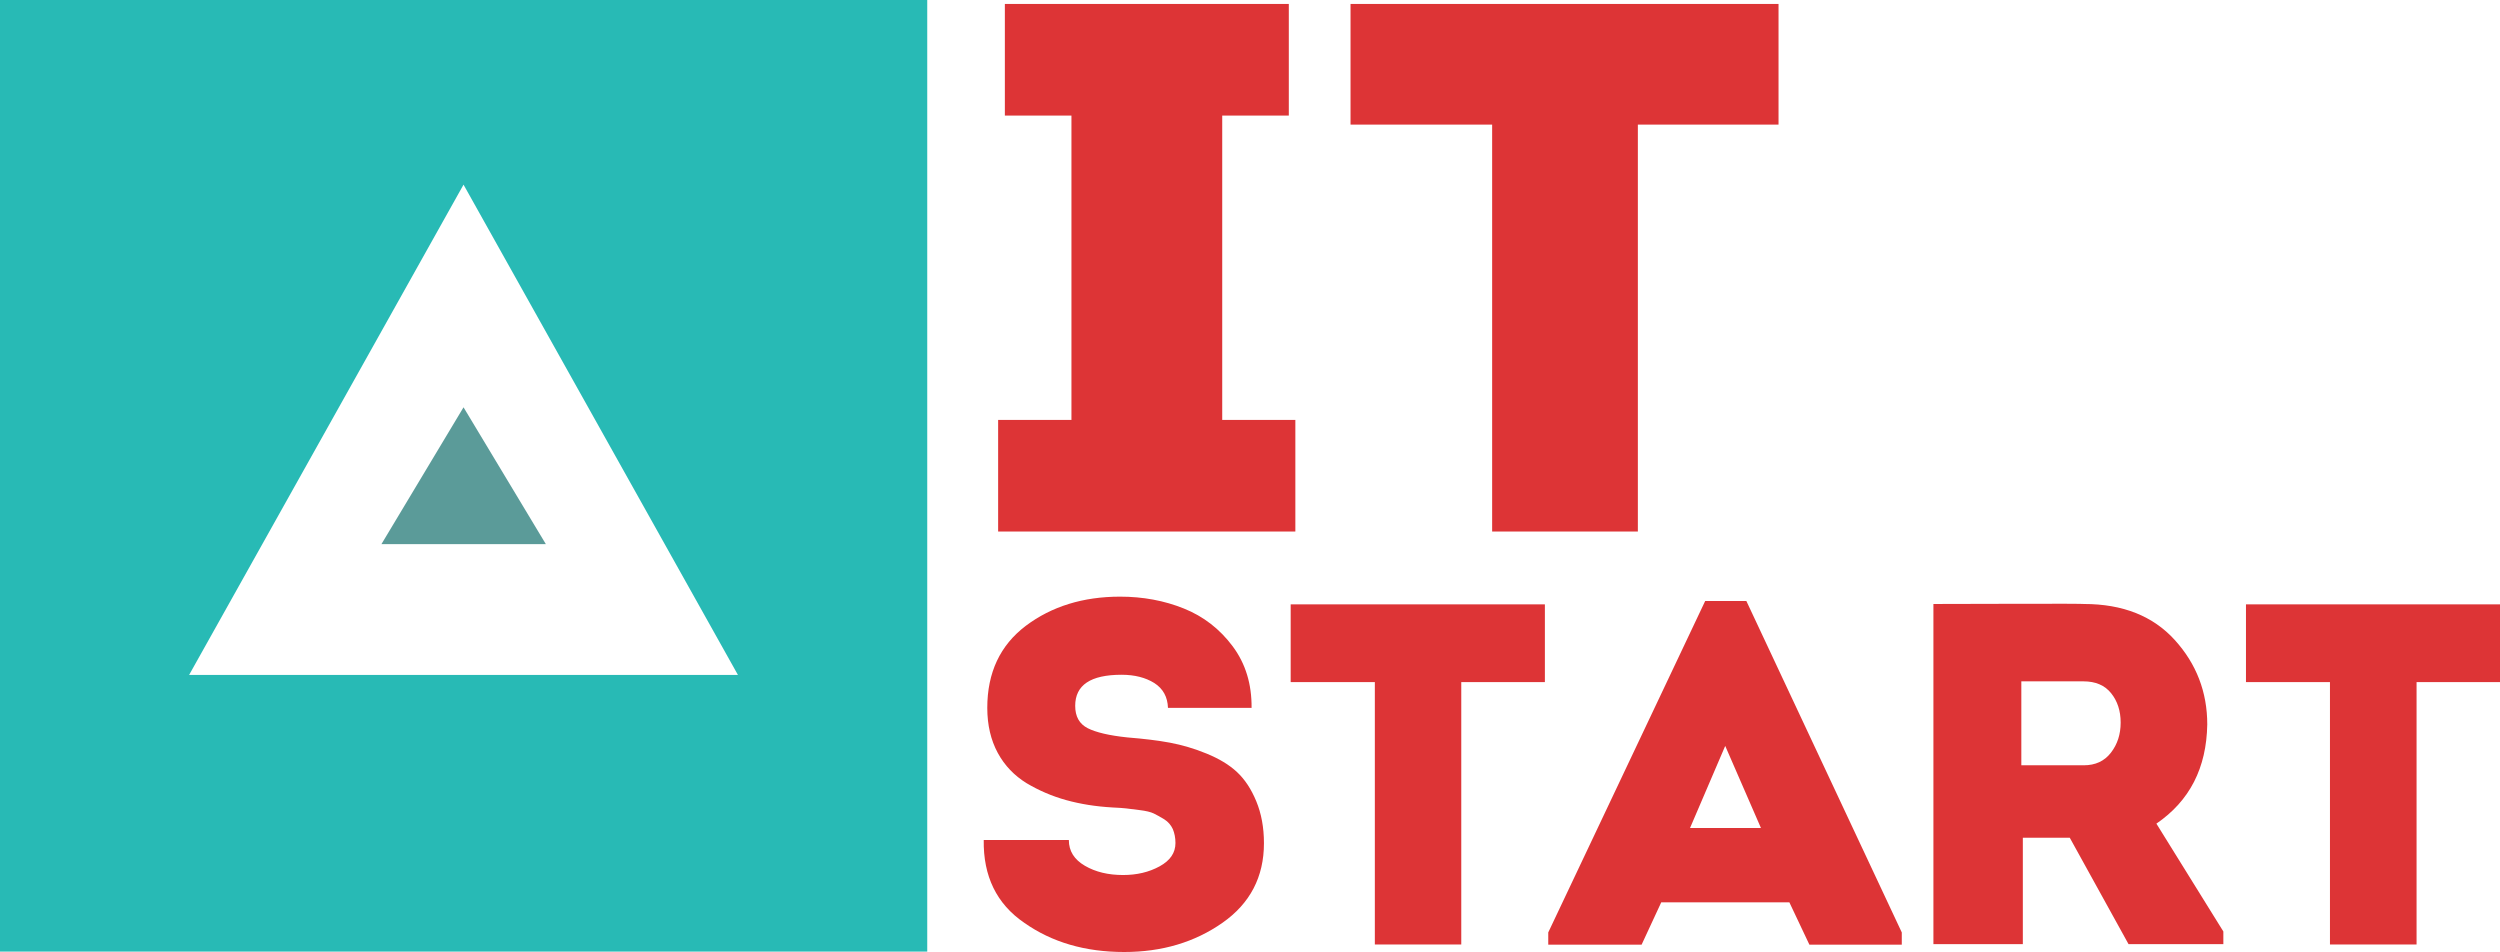 <svg width="126" height="48" viewBox="0 0 126 48" fill="none" xmlns="http://www.w3.org/2000/svg">
<g clip-path="url(#clip0_98:1772)">
<path d="M0 0V47.962H46.733V0H0ZM9.531 34.017L23.362 9.306L37.192 34.017H9.531Z" fill="#28BAB5"/>
<path d="M23.362 20.528L19.224 27.424H27.511L23.362 20.528Z" fill="#5B9B99"/>
<path d="M49.58 42.337H53.87C53.87 42.897 54.143 43.323 54.68 43.636C55.218 43.949 55.859 44.101 56.603 44.101C57.292 44.101 57.904 43.959 58.442 43.665C58.979 43.371 59.243 42.982 59.243 42.489C59.243 42.223 59.196 41.995 59.111 41.787C59.017 41.587 58.876 41.417 58.678 41.293C58.48 41.17 58.3 41.075 58.15 40.999C57.989 40.923 57.754 40.866 57.433 40.828C57.113 40.791 56.886 40.762 56.754 40.743C56.622 40.724 56.396 40.715 56.066 40.696C55.227 40.648 54.454 40.525 53.737 40.326C53.021 40.127 52.361 39.842 51.739 39.472C51.126 39.093 50.636 38.59 50.287 37.945C49.938 37.3 49.759 36.541 49.759 35.678C49.759 33.894 50.41 32.519 51.701 31.541C53.002 30.564 54.586 30.071 56.453 30.071C57.603 30.071 58.678 30.27 59.667 30.669C60.657 31.067 61.478 31.703 62.128 32.575C62.779 33.448 63.09 34.482 63.08 35.678H58.866C58.847 35.127 58.621 34.71 58.178 34.425C57.735 34.15 57.188 34.008 56.528 34.008C54.963 34.008 54.19 34.53 54.19 35.573C54.19 36.114 54.398 36.484 54.822 36.702C55.236 36.911 55.906 37.072 56.83 37.167C57.65 37.233 58.367 37.319 58.97 37.432C59.573 37.546 60.196 37.727 60.818 37.983C61.44 38.239 61.949 38.542 62.345 38.912C62.741 39.282 63.061 39.766 63.316 40.383C63.571 40.999 63.703 41.701 63.703 42.498C63.703 44.196 63.005 45.534 61.61 46.511C60.214 47.488 58.565 47.981 56.66 47.981C54.69 47.981 53.012 47.488 51.626 46.511C50.221 45.553 49.552 44.149 49.58 42.337Z" fill="#DD3436"/>
<path d="M69.292 34.378H65.05V30.46H77.862V34.378H73.648V47.602H69.292V34.378Z" fill="#DD3436"/>
<path d="M90.184 45.477H83.727L82.737 47.611H78.032V46.995L85.942 30.289H88.016L95.85 46.995V47.611H91.193L90.184 45.477ZM86.951 37.594L85.178 41.73H88.751L86.951 37.594Z" fill="#DD3436"/>
<path d="M108.682 41.511L112.057 46.947V47.583H107.277L104.317 42.223H101.951V47.583H97.444V30.441C97.463 30.441 98.727 30.441 101.253 30.432C103.77 30.422 105.034 30.432 105.034 30.441C106.985 30.441 108.512 31.048 109.606 32.253C110.7 33.458 111.246 34.881 111.246 36.512C111.209 38.704 110.36 40.364 108.682 41.511ZM101.885 38.571H105.015C105.609 38.571 106.061 38.362 106.391 37.935C106.721 37.508 106.881 37.005 106.881 36.417C106.881 35.829 106.721 35.336 106.401 34.938C106.08 34.539 105.618 34.34 105.005 34.34H101.875V38.571H101.885Z" fill="#DD3436"/>
<path d="M117.43 34.378H113.197V30.46H126.009V34.378H121.795V47.602H117.43V34.378Z" fill="#DD3436"/>
<path d="M61.59 21.164H65.286V26.789H50.306V21.164H54.001V5.825H50.645V0.199H64.956V5.825H61.6V21.164H61.59Z" fill="#DD3436"/>
<path d="M75.195 6.28H68.067V0.199H89.638V6.28H82.548V26.789H75.204V6.28H75.195Z" fill="#DD3436"/>
</g>
<defs>
<clipPath id="clip0_98:1772">
<rect width="126" height="48" fill="white"/>
</clipPath>
</defs>
</svg>
